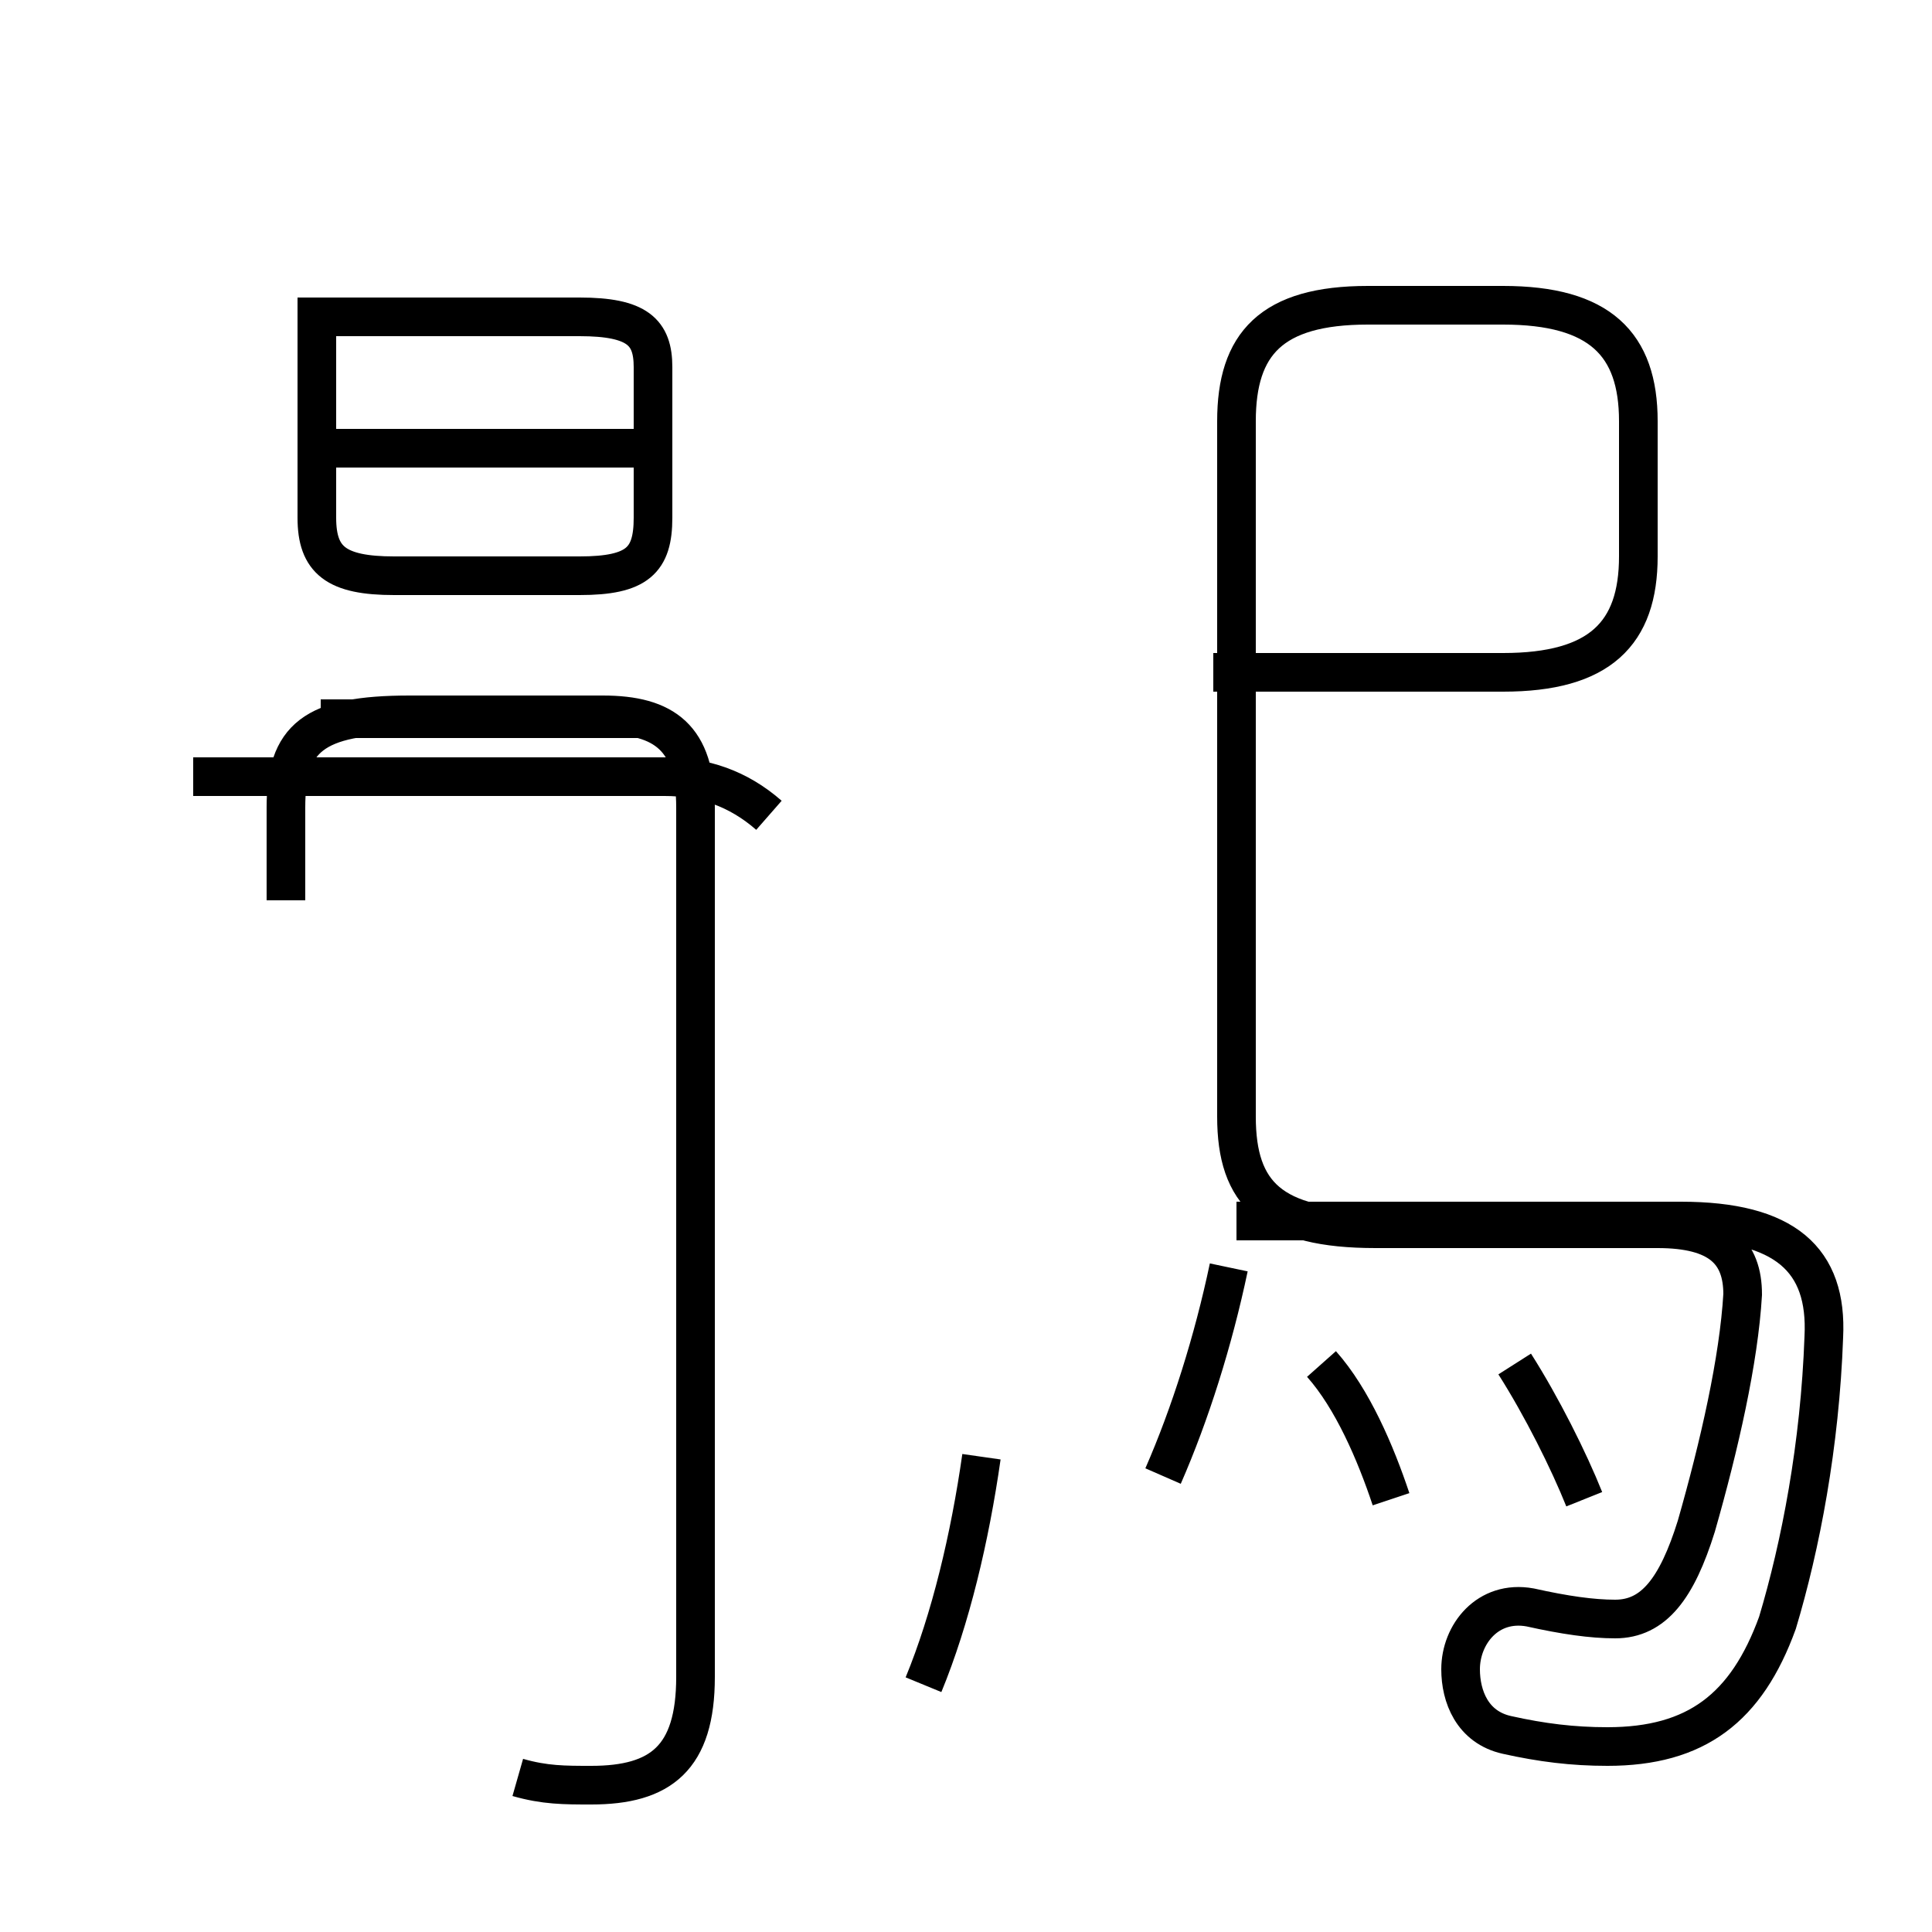 <?xml version='1.0' encoding='utf8'?>
<svg viewBox="0.0 -44.0 50.0 50.0" version="1.1" xmlns="http://www.w3.org/2000/svg">
<rect x="0.0" y="-44.0" width="50.0" height="50.0" fill="#808080" stroke="none"/>
<rect x="-1000" y="-1000" width="2000" height="2000" stroke="white" fill="white"/>
<g style="fill:none; stroke:#000000;  stroke-width:1">
<path d="M 10.2 35.8 L 15.0 35.8 C 16.5 35.8 16.9 35.4 16.9 34.5 L 16.9 30.6 C 16.9 29.5 16.5 29.1 15.0 29.1 L 10.2 29.1 C 8.7 29.1 8.2 29.5 8.2 30.6 L 8.2 35.8 Z M 16.6 32.4 L 8.3 32.4 M 16.6 25.4 L 8.3 25.4 M 13.4 -2.0 C 14.1 -2.2 14.6 -2.2 15.3 -2.2 C 17.1 -2.2 18.0 -1.5 18.0 0.6 L 18.0 23.1 C 18.0 24.9 17.2 25.5 15.6 25.5 L 10.6 25.5 C 8.1 25.5 7.4 24.9 7.4 23.1 L 7.4 20.7 M 19.9 22.9 C 19.1 23.6 18.2 23.9 17.2 23.9 L 5.0 23.9 M 31.4 26.6 L 38.9 26.6 C 41.4 26.6 42.4 27.6 42.4 29.6 L 42.4 33.1 C 42.4 35.1 41.4 36.1 38.9 36.1 L 35.4 36.1 C 32.9 36.1 32.0 35.1 32.0 33.1 L 32.0 15.1 C 32.0 13.1 32.9 12.2 35.6 12.2 L 42.9 12.2 C 44.5 12.2 45.1 11.6 45.1 10.5 C 45.0 8.8 44.5 6.6 43.9 4.5 C 43.4 2.9 42.8 2.1 41.8 2.1 C 41.2 2.1 40.5 2.2 39.6 2.4 C 38.5 2.6 37.8 1.7 37.8 0.8 C 37.8 0.1 38.1 -0.7 39.0 -0.9 C 39.9 -1.1 40.7 -1.2 41.6 -1.2 C 43.9 -1.2 45.2 -0.2 46.0 2.0 C 46.6 4.0 47.1 6.6 47.2 9.4 C 47.3 11.4 46.2 12.4 43.5 12.4 L 32.0 12.4 M 25.4 6.3 C 25.1 4.2 24.6 2.1 23.9 0.4 M 30.1 5.8 C 30.8 7.4 31.4 9.3 31.8 11.2 M 36.0 5.2 C 35.6 6.4 35.0 7.8 34.2 8.7 M 41.0 5.2 C 40.6 6.2 39.9 7.6 39.2 8.7" transform="scale(1, -1)" />
</g>
</svg>